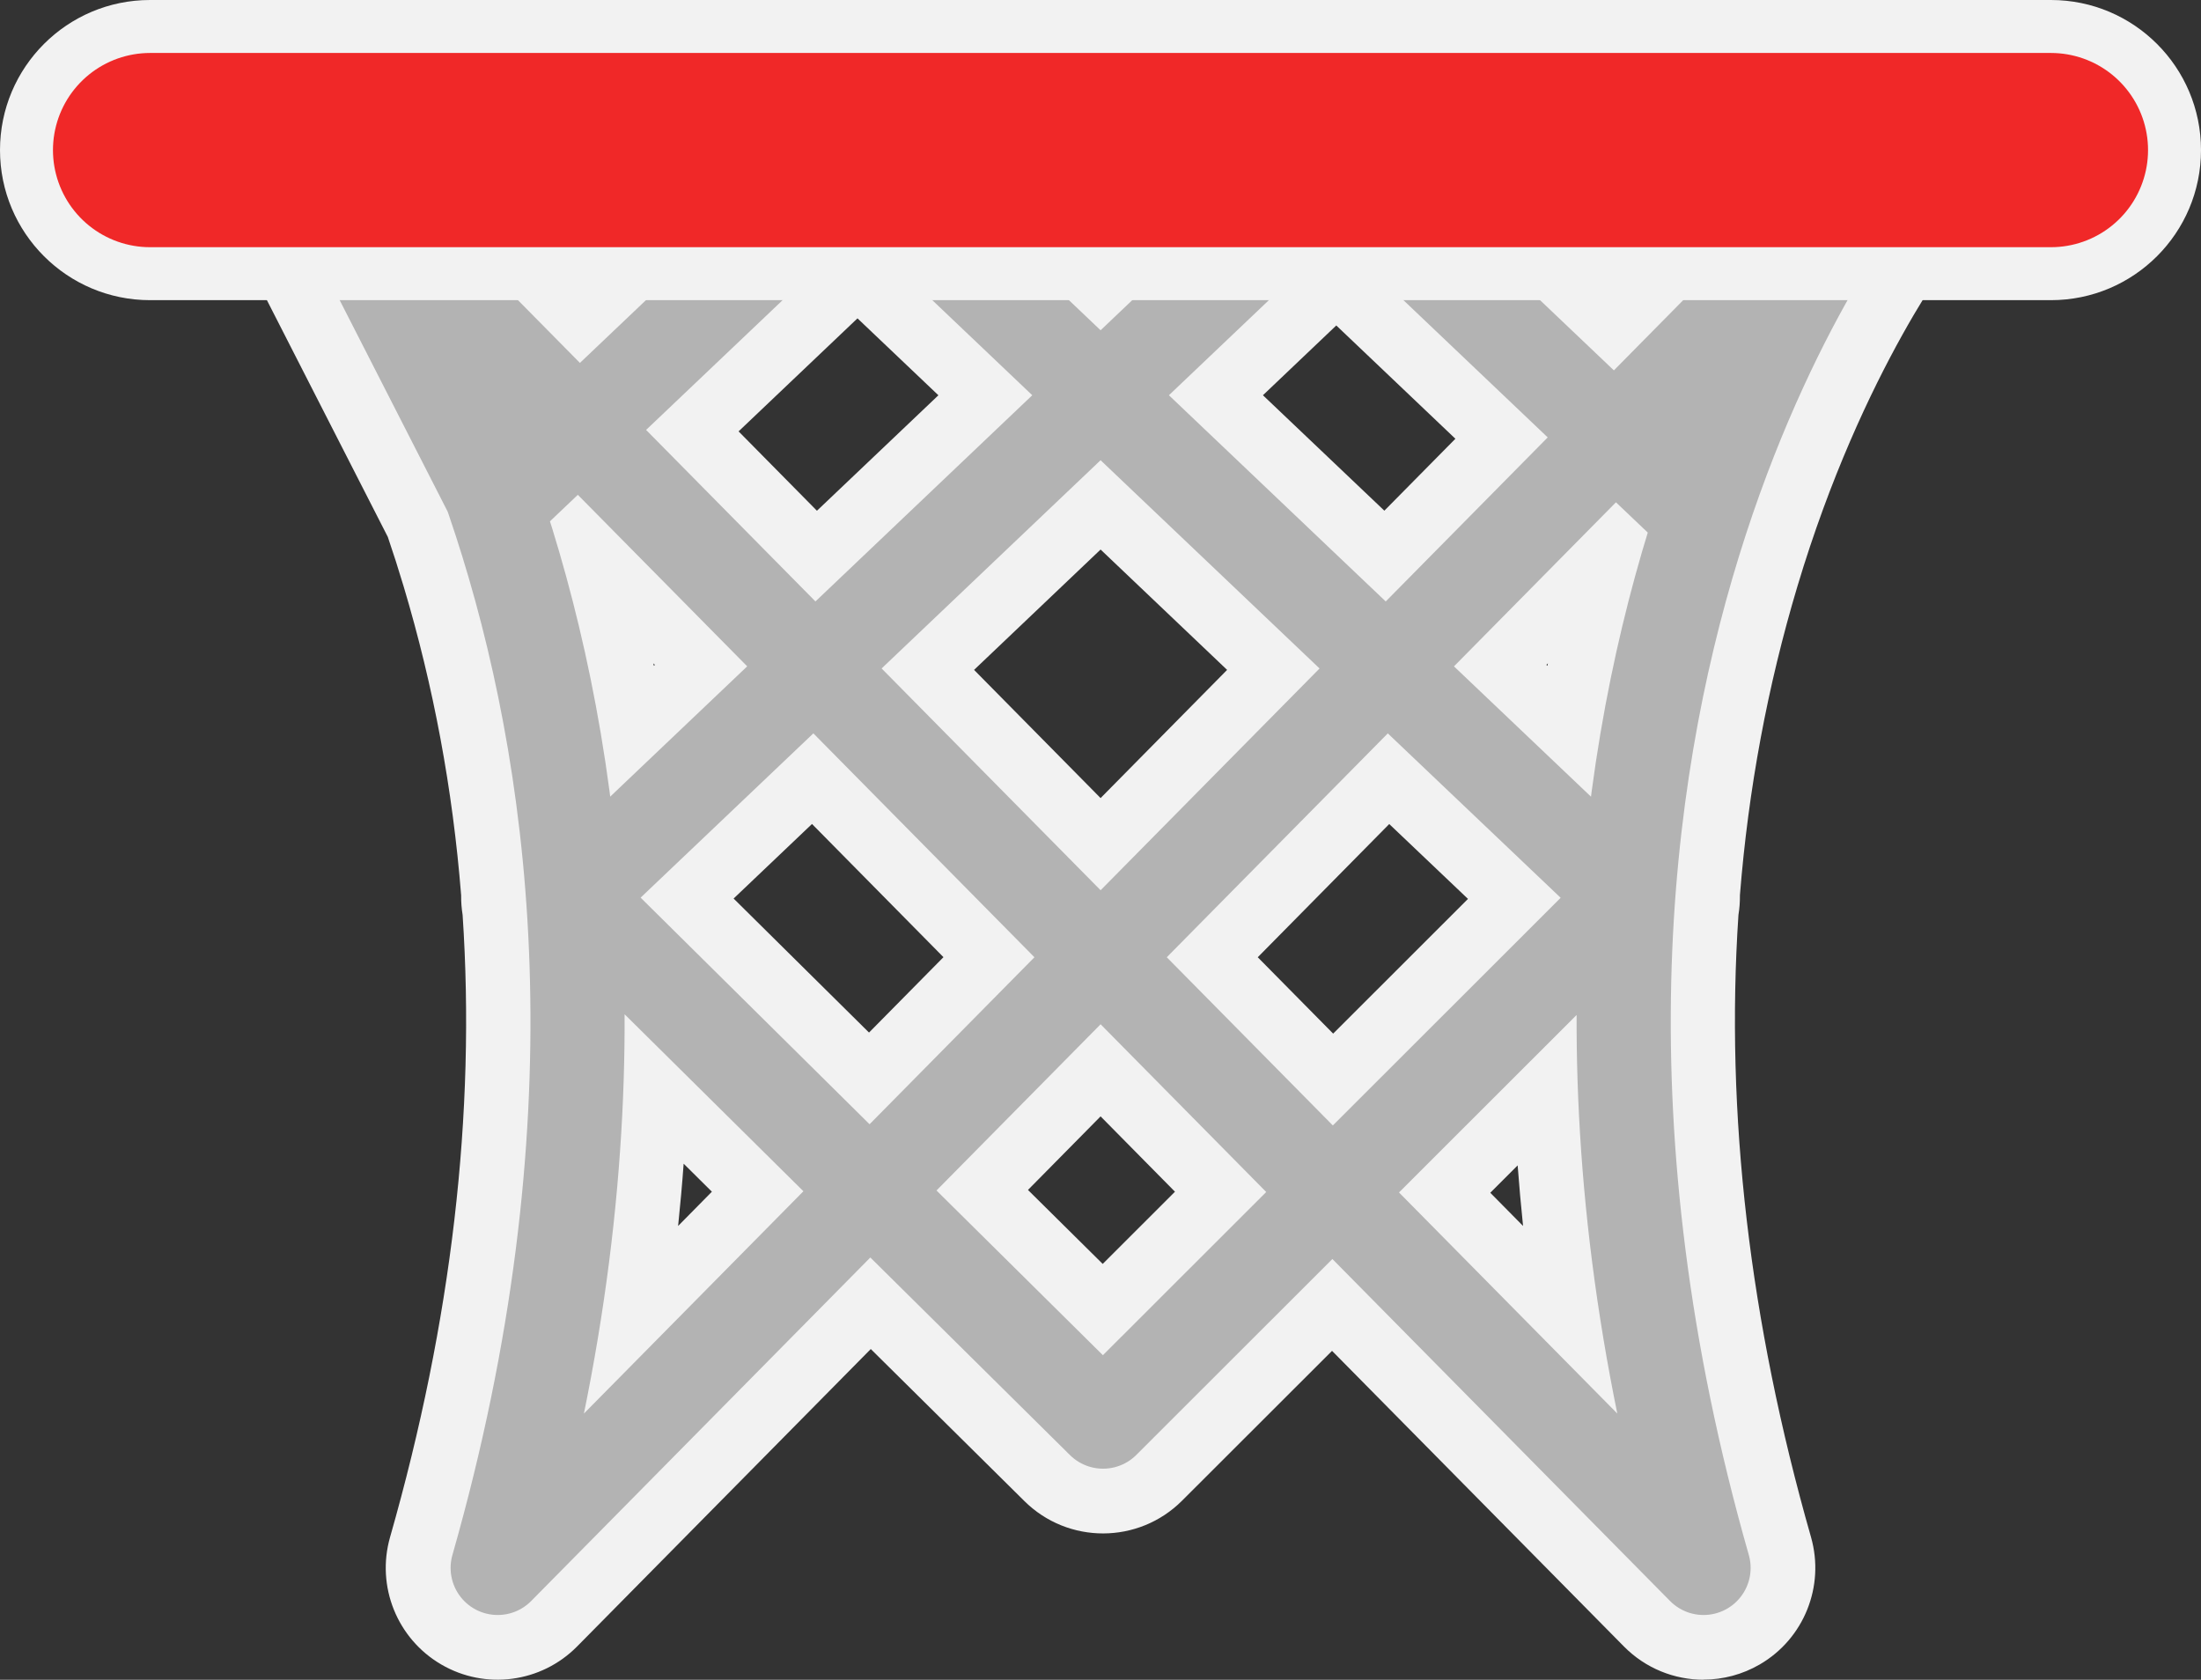 <?xml version="1.0" encoding="UTF-8"?>
<svg id="Layer_2" data-name="Layer 2" xmlns="http://www.w3.org/2000/svg" viewBox="0 0 374.01 285.4">
  <rect x="0" y="0" width="374.01" height="285.4" fill="#333333" stroke="none"/>
  <defs>
    <style>
      .cls-1 {
        fill: #f2f2f2;
        stroke-width: 0px;
      }

      .cls-2 {
        stroke: #b3b3b3;
        stroke-linejoin: round;
        stroke-width: 16px;
      }

      .cls-2, .cls-3 {
        fill: none;
        stroke-linecap: round;
      }

      .cls-3 {
        stroke: #f02828;
        stroke-miterlimit: 10;
        stroke-width: 33px;
      }
    </style>
  </defs>
  <g id="Basket">
    <g id="Option_2" data-name="Option 2">
      <g id="Basket-2" data-name="Basket">
        <g>
          <path class="cls-1" d="m289.48,285.4c-4.96,0-9.86-1.93-13.53-5.65l-49.6-50.23-25.49,25.46c-7.39,7.39-19.37,7.42-26.79.06l-26.1-25.83-49.9,50.53c-6.1,6.18-15.61,7.44-23.1,3.06-7.5-4.38-11.07-13.28-8.69-21.62,10.47-36.65,14.58-72.03,12.33-105.73-.17-1.06-.26-2.15-.25-3.24,0-.03,0-.07,0-.1-1.43-17.99-4.69-35.5-9.77-52.47-.87-2.91-1.77-5.71-2.69-8.41l-26.74-52.36c-.76-1.41-1.33-2.9-1.71-4.42-.58-2.31-.71-4.67-.42-6.96.38-3.04,1.49-6.01,3.34-8.62.96-1.36,2.12-2.61,3.45-3.71,2.12-1.74,4.52-2.96,7.04-3.65,2.12-.58,4.3-.78,6.45-.62,3.32.25,6.59,1.37,9.43,3.35.99.69,1.93,1.48,2.79,2.37l29.25,29.62,33.83-32.15c7.34-6.97,18.85-6.97,26.18,0l28.22,26.83,26.94-25.61c7.34-6.97,18.85-6.97,26.19,0l33.86,32.19,30.63-31.02c7.12-7.22,18.66-7.56,26.21-.79,7.55,6.78,8.44,18.28,2.03,26.15-.11.14-16.32,20.67-27.44,57.79-5.08,16.97-8.34,34.48-9.77,52.47v.06c.01,1.11-.07,2.21-.25,3.29-2.25,33.7,1.86,69.08,12.33,105.73,2.38,8.35-1.19,17.25-8.69,21.62-2.99,1.74-6.29,2.59-9.58,2.59Zm-114.8-83.22l12.7,12.57,12.28-12.27-12.64-12.8-12.34,12.5Zm-58.51-4.45c-.25,3.47-.57,7-.94,10.57l5.74-5.82-4.8-4.76Zm137.07,4.93l5.57,5.64c-.36-3.48-.67-6.91-.92-10.29l-4.65,4.65Zm-39.52-40.02l12.82,12.98,22.91-22.89-13.38-12.72-22.34,22.63Zm-89.06-9.97l23.01,22.77,12.65-12.81-22.34-22.63-13.31,12.66Zm40.86-38.85l21.5,21.78,21.5-21.78-21.5-20.45-21.5,20.45Zm-54.5-1.11c.03.14.06.28.09.42l.17-.16-.26-.26Zm151.76.26l.17.16c.03-.14.06-.28.08-.42l-.26.26Zm-137.28-39.68l13.32,13.49,20.64-19.62-13.75-13.07-20.21,19.21Zm89.1-6.14l20.64,19.62,12.07-12.22-20.24-19.25-12.46,11.85Z"/>
          <path class="cls-2" d="m288.67,87.69l-61.62-58.6-129.68,123.31,90.07,89.14,89.22-89.14L145.71,27.87l-61.14,58.11-28.67-56.13s71.26,87.4,28.67,236.55L318.15,29.85s-71.26,87.4-28.67,236.55L55.89,29.85"/>
        </g>
        <g>
          <path class="cls-1" d="m348.51,51H25.5C11.42,51,0,39.58,0,25.5S11.42,0,25.5,0h323.01c14.08,0,25.5,11.42,25.5,25.5s-11.42,25.5-25.5,25.5Z"/>
          <polyline class="cls-3" points="348.51 25.5 187.02 25.5 25.5 25.5"/>
        </g>
      </g>
    </g>
  </g>
</svg>